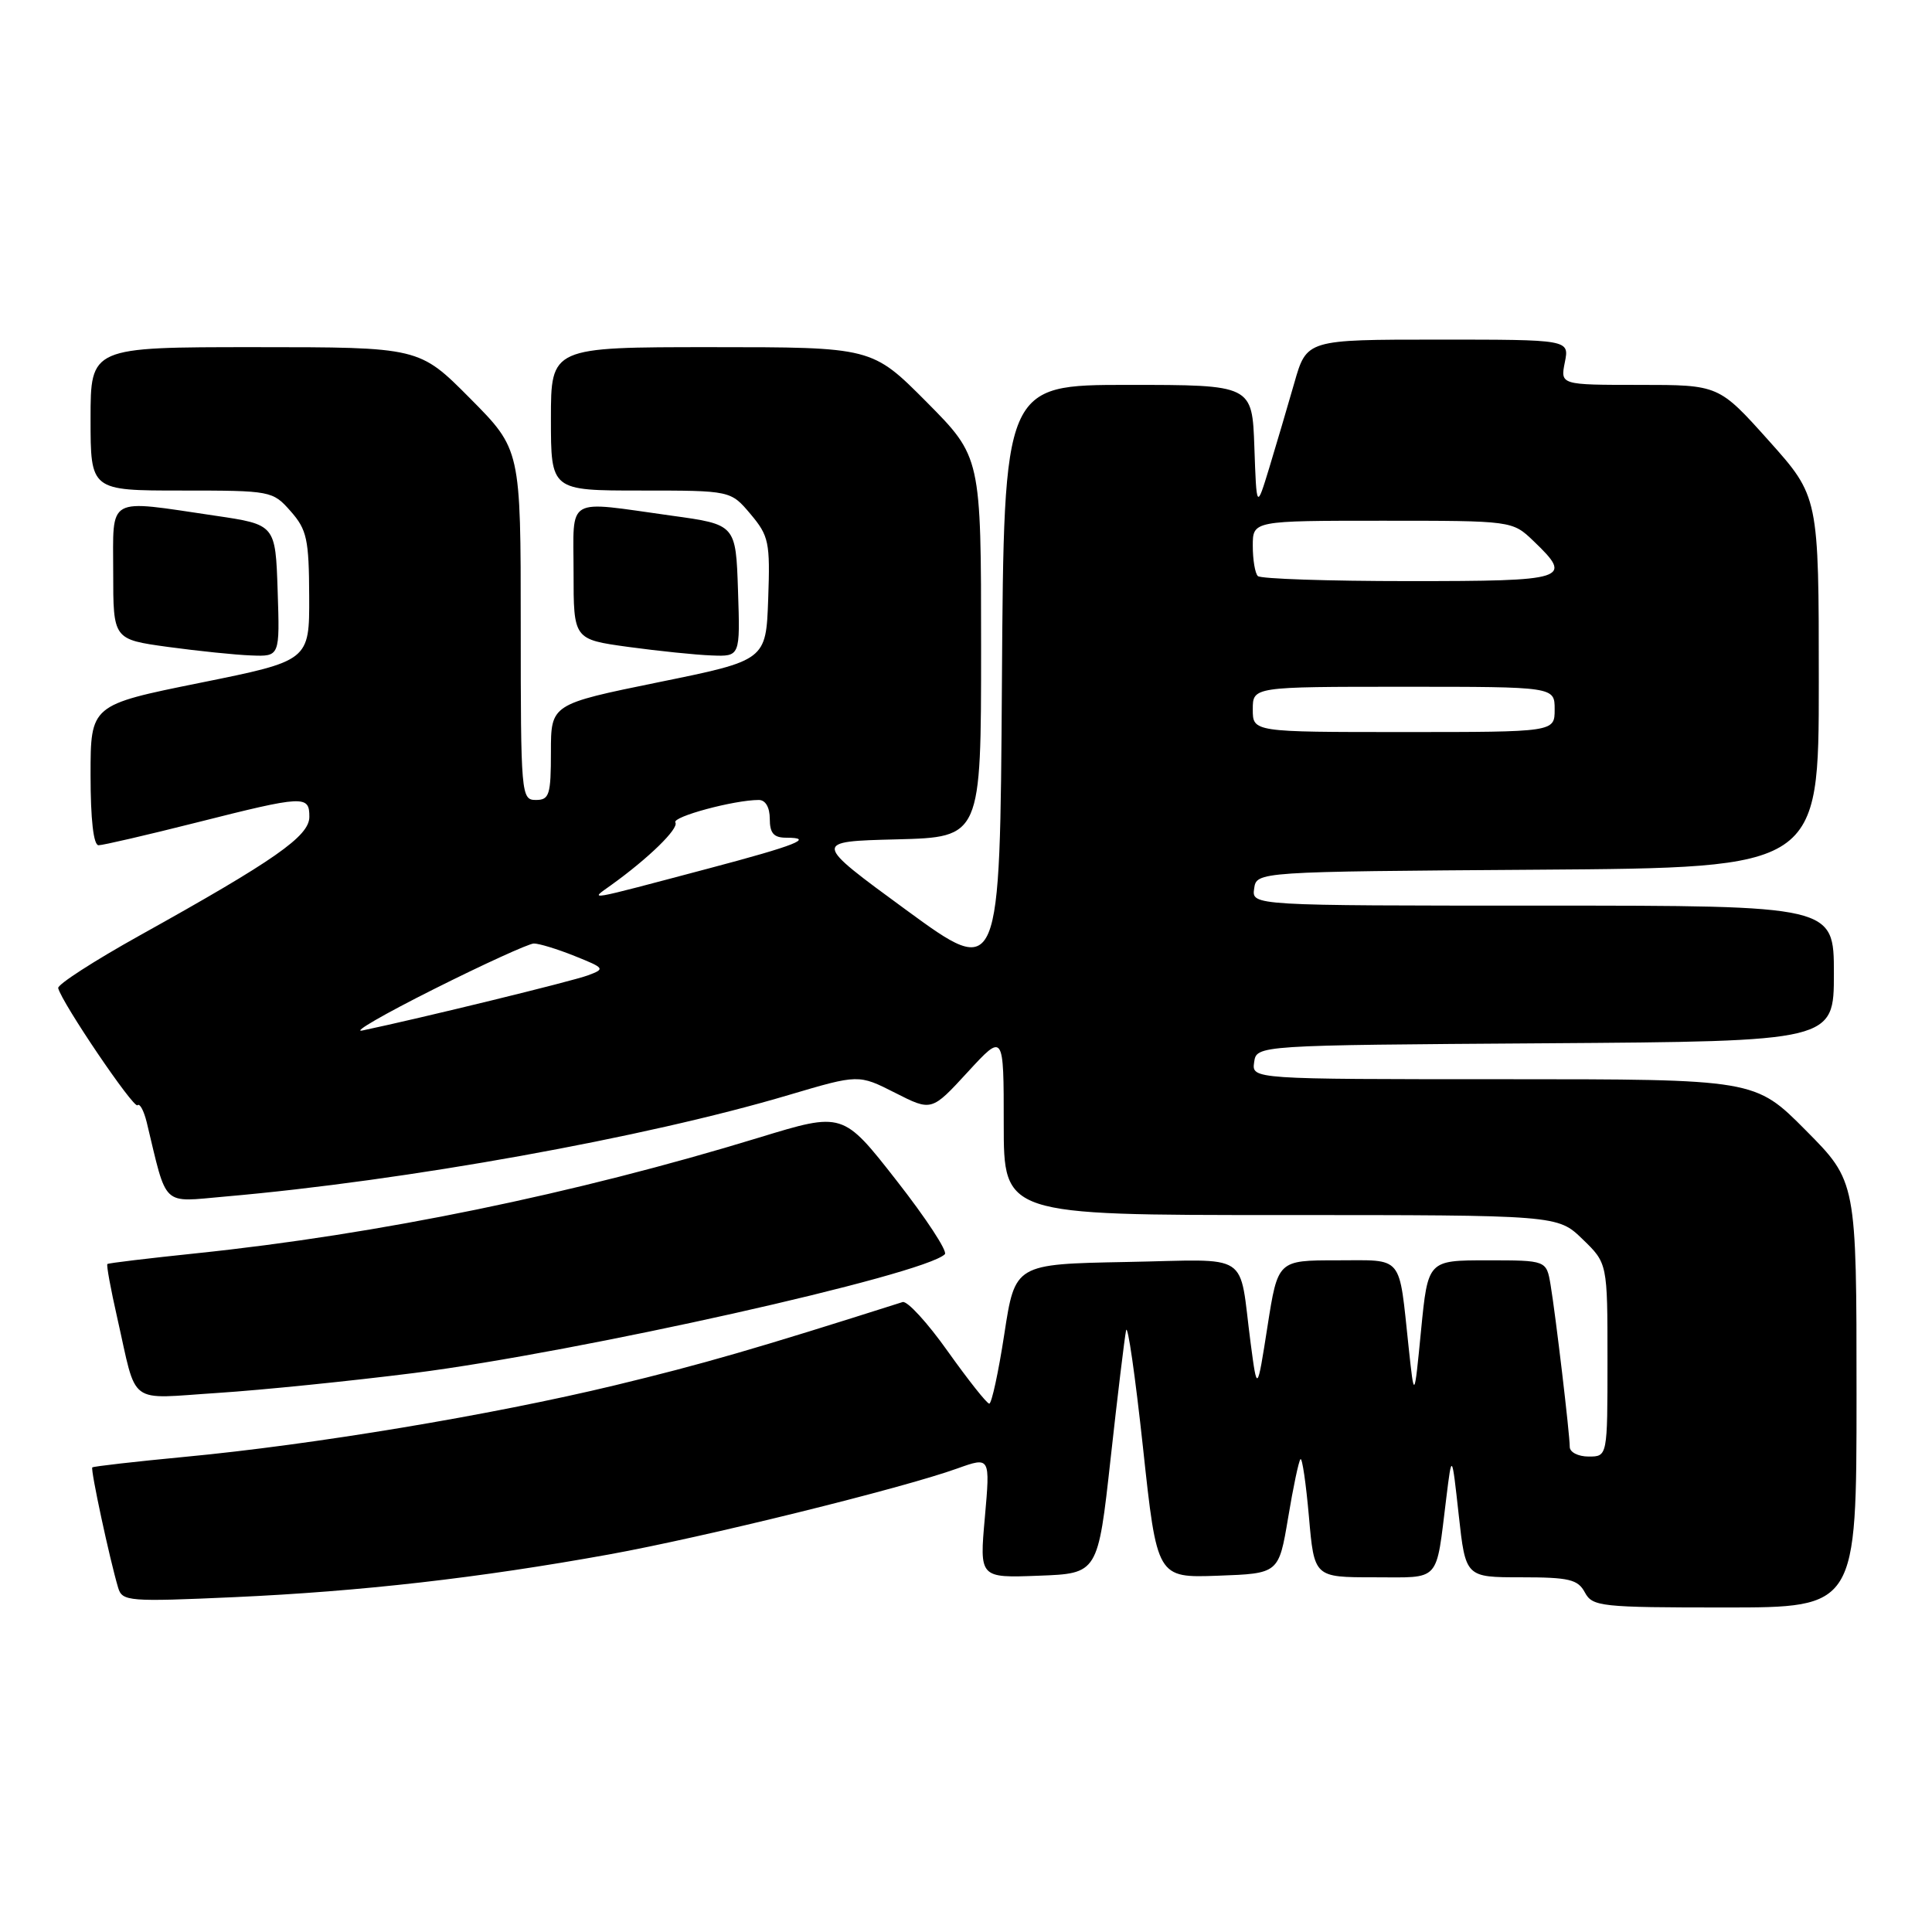 <?xml version="1.0" encoding="UTF-8" standalone="no"?>
<!DOCTYPE svg PUBLIC "-//W3C//DTD SVG 1.1//EN" "http://www.w3.org/Graphics/SVG/1.1/DTD/svg11.dtd" >
<svg xmlns="http://www.w3.org/2000/svg" xmlns:xlink="http://www.w3.org/1999/xlink" version="1.1" viewBox="0 0 256 256">
 <g >
 <path fill="currentColor"
d=" M 246.00 184.78 C 246.00 156.55 246.00 156.55 239.28 149.78 C 232.55 143.00 232.55 143.00 199.21 143.00 C 165.86 143.00 165.86 143.00 166.18 140.75 C 166.50 138.50 166.50 138.50 204.75 138.24 C 243.00 137.98 243.00 137.98 243.00 128.99 C 243.00 120.00 243.00 120.00 204.43 120.00 C 165.86 120.00 165.86 120.00 166.18 117.75 C 166.50 115.50 166.50 115.50 203.75 115.24 C 241.00 114.98 241.00 114.98 241.00 90.39 C 241.00 65.80 241.00 65.80 234.38 58.40 C 227.75 51.00 227.75 51.00 217.25 51.00 C 206.75 51.00 206.75 51.00 207.35 48.00 C 207.95 45.00 207.95 45.00 190.55 45.00 C 173.14 45.00 173.14 45.00 171.50 50.75 C 170.59 53.91 169.10 58.98 168.18 62.00 C 166.50 67.50 166.50 67.50 166.21 59.25 C 165.92 51.00 165.92 51.00 149.47 51.00 C 133.02 51.00 133.02 51.00 132.76 90.33 C 132.50 129.66 132.50 129.66 120.08 120.58 C 107.67 111.50 107.67 111.50 118.83 111.22 C 130.00 110.93 130.00 110.93 130.00 85.74 C 130.00 60.55 130.00 60.55 122.78 53.27 C 115.55 46.00 115.55 46.00 94.28 46.00 C 73.00 46.00 73.00 46.00 73.00 55.50 C 73.00 65.00 73.00 65.00 84.91 65.00 C 96.82 65.00 96.82 65.00 99.45 68.12 C 101.88 71.01 102.06 71.84 101.79 79.37 C 101.50 87.50 101.50 87.50 87.25 90.40 C 73.00 93.31 73.00 93.31 73.00 99.65 C 73.00 105.33 72.79 106.00 71.00 106.00 C 69.06 106.00 69.00 105.33 69.00 82.78 C 69.00 59.55 69.00 59.55 62.28 52.78 C 55.55 46.00 55.55 46.00 33.78 46.00 C 12.00 46.00 12.00 46.00 12.00 55.50 C 12.00 65.00 12.00 65.00 24.05 65.00 C 35.94 65.00 36.13 65.04 38.52 67.75 C 40.67 70.19 40.94 71.46 40.97 79.03 C 41.00 87.55 41.00 87.55 26.50 90.48 C 12.00 93.41 12.00 93.41 12.00 102.71 C 12.00 108.58 12.39 112.00 13.06 112.00 C 13.64 112.00 19.46 110.65 26.00 109.00 C 40.33 105.38 41.00 105.35 40.99 108.25 C 40.98 110.80 36.40 114.00 18.50 123.96 C 12.45 127.33 7.60 130.46 7.71 130.93 C 8.20 132.89 17.72 146.95 18.22 146.45 C 18.52 146.15 19.06 147.17 19.44 148.70 C 22.19 160.12 21.32 159.29 29.82 158.55 C 53.80 156.46 85.54 150.74 104.55 145.08 C 113.77 142.35 113.77 142.35 118.60 144.80 C 123.44 147.26 123.44 147.26 128.22 142.06 C 133.00 136.86 133.00 136.86 133.00 148.93 C 133.00 161.00 133.00 161.00 169.70 161.00 C 206.40 161.00 206.40 161.00 209.70 164.20 C 213.00 167.39 213.00 167.39 213.00 180.20 C 213.00 193.00 213.00 193.00 210.50 193.00 C 209.12 193.00 208.00 192.43 208.00 191.72 C 208.00 190.02 206.14 174.34 205.46 170.25 C 204.91 167.00 204.91 167.00 197.06 167.00 C 189.21 167.00 189.21 167.00 188.30 176.25 C 187.40 185.50 187.40 185.50 186.65 178.50 C 185.32 166.10 186.07 167.00 177.14 167.00 C 169.32 167.00 169.32 167.00 167.95 175.75 C 166.58 184.50 166.58 184.50 165.72 178.00 C 164.09 165.62 166.07 166.91 149.22 167.22 C 134.50 167.50 134.50 167.50 133.08 176.75 C 132.30 181.84 131.40 185.99 131.08 185.99 C 130.76 185.98 128.30 182.87 125.60 179.08 C 122.91 175.28 120.21 172.33 119.60 172.53 C 100.06 178.74 93.16 180.74 81.48 183.56 C 65.09 187.51 41.47 191.44 24.50 193.04 C 17.90 193.67 12.38 194.30 12.23 194.44 C 11.97 194.70 14.53 206.61 15.66 210.40 C 16.20 212.19 17.05 212.26 31.07 211.63 C 47.86 210.87 63.47 209.09 80.71 205.97 C 93.20 203.71 119.56 197.21 126.85 194.58 C 131.21 193.02 131.21 193.02 130.50 201.05 C 129.78 209.09 129.78 209.09 137.63 208.79 C 145.48 208.50 145.48 208.50 147.16 193.29 C 148.08 184.93 149.01 177.28 149.21 176.29 C 149.42 175.31 150.42 182.28 151.45 191.79 C 153.31 209.08 153.31 209.08 161.38 208.79 C 169.44 208.50 169.44 208.50 170.68 201.13 C 171.35 197.08 172.09 193.57 172.32 193.35 C 172.55 193.12 173.05 196.55 173.44 200.97 C 174.14 209.00 174.14 209.00 182.05 209.00 C 191.00 209.00 190.23 209.85 191.64 198.50 C 192.38 192.50 192.38 192.50 193.29 200.75 C 194.20 209.00 194.20 209.00 201.56 209.00 C 207.91 209.00 209.08 209.28 210.00 211.00 C 211.01 212.88 212.09 213.00 228.54 213.00 C 246.00 213.00 246.00 213.00 246.00 184.78 Z  M 54.89 181.93 C 76.67 179.16 122.44 168.92 125.20 166.19 C 125.58 165.81 122.70 161.41 118.79 156.42 C 111.69 147.34 111.69 147.34 100.60 150.73 C 76.11 158.22 50.18 163.55 26.00 166.07 C 19.68 166.73 14.38 167.36 14.23 167.49 C 14.08 167.61 14.67 170.81 15.53 174.60 C 18.22 186.46 16.74 185.35 28.86 184.57 C 34.71 184.19 46.42 183.00 54.89 181.93 Z  M 36.79 78.26 C 36.50 69.51 36.50 69.51 28.50 68.33 C 13.97 66.19 15.00 65.61 15.00 75.86 C 15.00 84.72 15.00 84.72 22.25 85.72 C 26.24 86.26 31.21 86.78 33.29 86.85 C 37.08 87.00 37.08 87.00 36.79 78.26 Z  M 97.79 78.25 C 97.50 69.50 97.50 69.50 89.00 68.33 C 74.74 66.35 76.00 65.62 76.00 75.86 C 76.00 84.72 76.00 84.72 83.25 85.72 C 87.24 86.26 92.21 86.78 94.29 86.85 C 98.08 87.00 98.08 87.00 97.79 78.25 Z  M 57.50 131.06 C 64.10 127.75 70.05 125.04 70.73 125.02 C 71.41 125.01 73.84 125.75 76.13 126.67 C 80.15 128.28 80.22 128.38 77.90 129.24 C 75.86 130.01 55.88 134.89 48.00 136.55 C 46.62 136.84 50.90 134.37 57.50 131.06 Z  M 80.98 117.28 C 85.95 113.71 89.98 109.78 89.49 108.98 C 89.02 108.23 97.28 106.00 100.55 106.00 C 101.43 106.00 102.00 106.98 102.00 108.50 C 102.00 110.40 102.52 111.00 104.17 111.00 C 108.03 111.00 105.48 112.01 93.88 115.08 C 77.23 119.49 78.10 119.35 80.98 117.28 Z  M 166.00 94.00 C 166.00 91.00 166.00 91.00 186.00 91.00 C 206.00 91.00 206.00 91.00 206.00 94.00 C 206.00 97.00 206.00 97.00 186.00 97.00 C 166.00 97.00 166.00 97.00 166.00 94.00 Z  M 166.67 76.33 C 166.30 75.97 166.00 74.17 166.00 72.33 C 166.00 69.00 166.00 69.00 183.20 69.00 C 200.39 69.00 200.39 69.00 203.20 71.69 C 208.50 76.77 207.79 77.00 186.67 77.00 C 176.03 77.00 167.03 76.70 166.67 76.33 Z "/>
</g>
</svg>